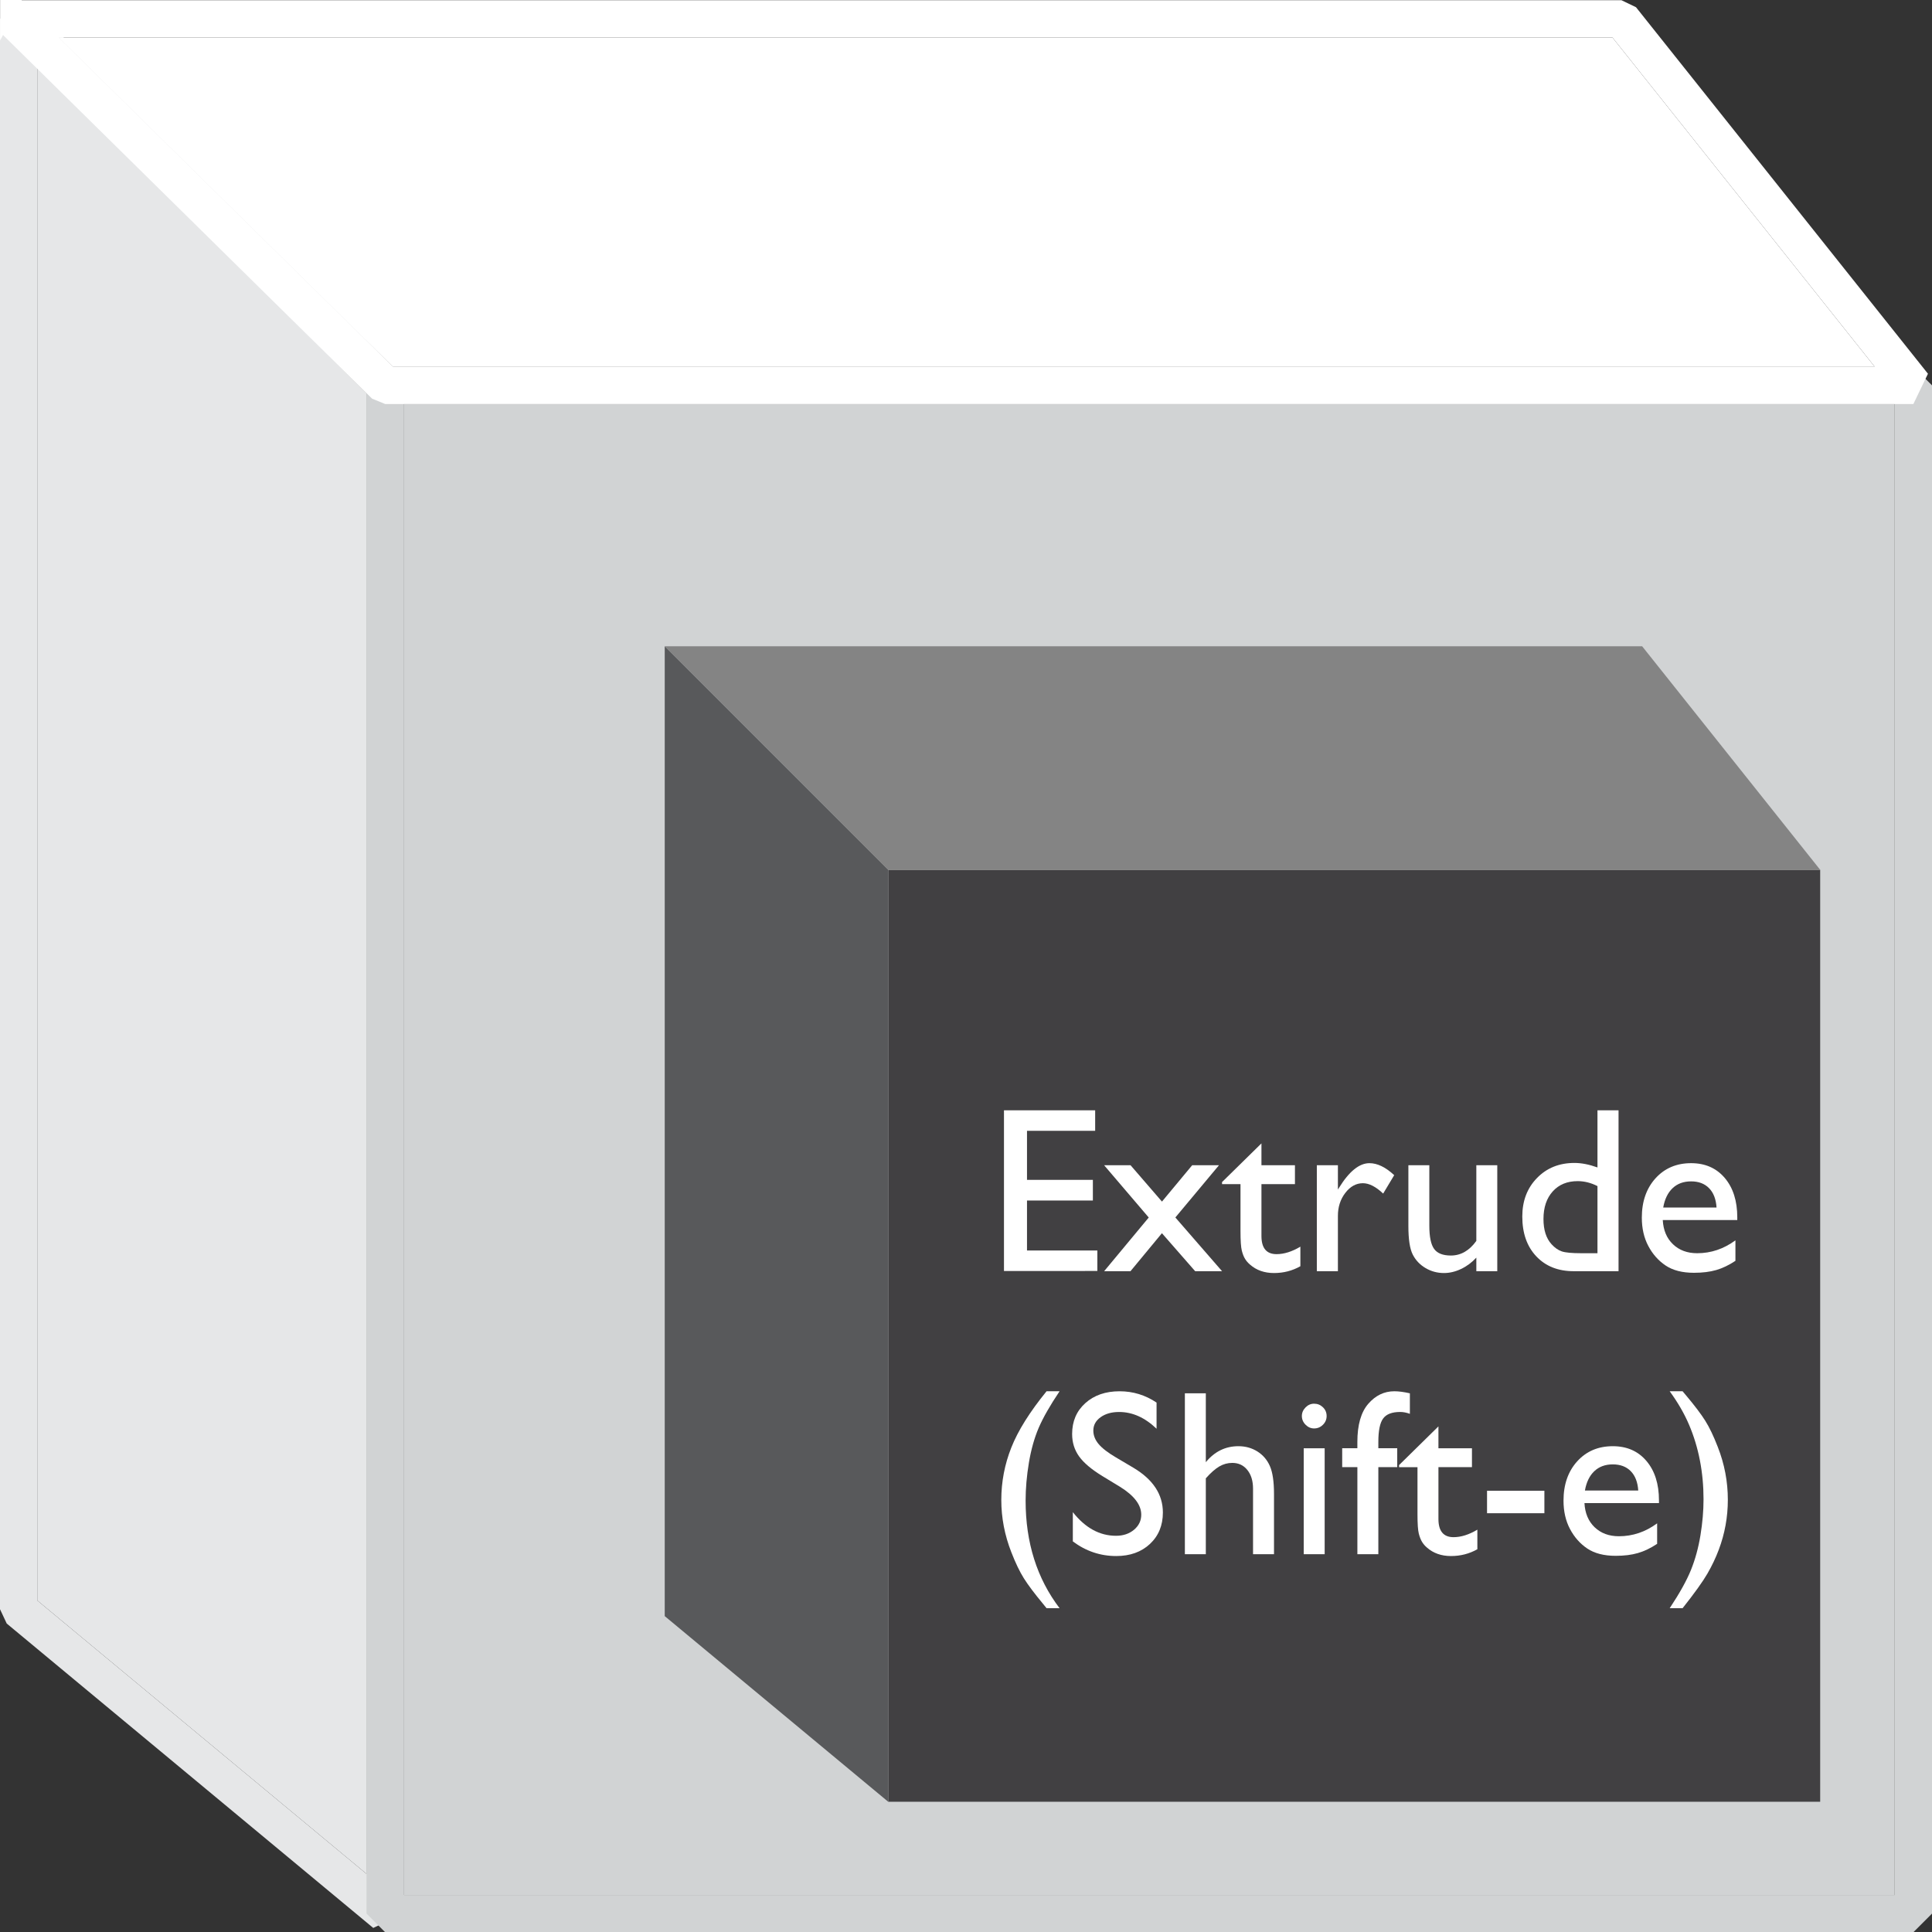 <?xml version="1.0" encoding="utf-8"?>
<!-- Generator: Adobe Illustrator 15.0.0, SVG Export Plug-In . SVG Version: 6.00 Build 0)  -->
<!DOCTYPE svg PUBLIC "-//W3C//DTD SVG 1.1//EN" "http://www.w3.org/Graphics/SVG/1.1/DTD/svg11.dtd">
<svg version="1.1" id="Layer_1" xmlns="http://www.w3.org/2000/svg" xmlns:xlink="http://www.w3.org/1999/xlink" x="0px" y="0px"
	 width="179.427px" height="179.449px" viewBox="0 0 179.427 179.449" enable-background="new 0 0 179.427 179.449"
	 xml:space="preserve">
<rect x="0" y="0" width="179.427" height="179.449" fill="#333333" stroke="none"/>
<g>
	<g>
		<path fill="#E6E7E8" d="M34.664,179.05l-34.039-28.27L0,149.449V1.75l2.954-1.224l34.04,34.039L37.5,35.79v141.928L34.664,179.05z
			 M3.461,148.634l30.578,25.395V36.506L3.461,5.929V148.634z"/>
	</g>
	<g>
		<polygon fill="#FFFFFF" points="0.008,3.759 0.008,0 2.036,0 		"/>
	</g>
	<polygon fill="#E6E7E8" points="3.461,148.634 34.039,174.029 34.039,36.506 3.461,5.929 	"/>
	<g>
		<rect x="37.5" y="37.521" fill="#D1D3D4" width="138.466" height="138.465"/>
		<g>
			<path fill="#D1D3D4" d="M177.697,179.449H35.77l-1.73-1.73V35.79l1.73-1.731h141.927l1.73,1.731v141.928L177.697,179.449z
				 M37.5,175.986h138.466V37.521H37.5V175.986z"/>
		</g>
		<g>
			<path fill="#FFFFFF" d="M177.697,37.521H35.77l-1.215-0.498L0.01,2.983l1.215-2.965h149.357l1.354,0.652l27.115,34.04
				L177.697,37.521z M36.479,34.059h137.626L149.748,3.48H5.447L36.479,34.059z"/>
		</g>
		<g>
			<rect x="82.491" y="80.78" fill="#414042" width="86.551" height="86.551"/>
			<path fill="#414042" d="M84.223,165.599h83.089V82.511H84.223V165.599z"/>
		</g>
		<g>
			<polygon fill="#848484" points="82.491,80.78 61.734,60.021 152.509,60.021 169.042,80.78 			"/>
		</g>
		<g>
			<polygon fill="#58595B" points="61.734,60.021 61.734,150.091 82.491,167.332 82.491,80.78 			"/>
			<path fill="#58595B" d="M63.466,149.279l17.294,14.363V81.497L63.466,64.2V149.279z"/>
		</g>
		<g>
			<path fill="#FFFFFF" d="M93.24,103.117h8.469v1.904h-6.33v4.555h6.117v1.916h-6.117v4.641h6.533v1.904H93.24V103.117z"/>
			<path fill="#FFFFFF" d="M110.718,108.218h2.488l-4.049,4.85l4.338,4.99h-2.498l-3.088-3.529l-2.92,3.529h-2.447l4.143-4.986
				l-4.143-4.854h2.455l2.916,3.375L110.718,108.218z"/>
			<path fill="#FFFFFF" d="M113.494,109.779l3.658-3.592v2.031h3.111v1.754h-3.111v4.816c0,1.123,0.467,1.686,1.402,1.686
				c0.697,0,1.436-0.23,2.213-0.695v1.818c-0.748,0.422-1.564,0.631-2.449,0.631c-0.891,0-1.633-0.26-2.225-0.781
				c-0.186-0.156-0.338-0.332-0.461-0.529c-0.121-0.195-0.223-0.451-0.303-0.77c-0.082-0.316-0.123-0.922-0.123-1.812v-4.363h-1.713
				V109.779z"/>
			<path fill="#FFFFFF" d="M124.253,108.218v2.256l0.107-0.17c0.939-1.52,1.881-2.279,2.822-2.279c0.734,0,1.502,0.371,2.299,1.113
				l-1.025,1.711c-0.678-0.641-1.305-0.963-1.883-0.963c-0.627,0-1.17,0.299-1.631,0.898s-0.689,1.309-0.689,2.129v5.145h-1.957
				v-9.84H124.253z"/>
			<path fill="#FFFFFF" d="M137.109,118.058v-1.262c-0.414,0.451-0.887,0.803-1.418,1.055s-1.061,0.377-1.588,0.377
				c-0.619,0-1.193-0.154-1.717-0.465s-0.92-0.73-1.188-1.262s-0.4-1.414-0.4-2.646v-5.637h1.945v5.607
				c0,1.033,0.148,1.754,0.445,2.162c0.295,0.41,0.814,0.615,1.555,0.615c0.928,0,1.715-0.453,2.365-1.357v-7.027h1.945v9.84
				H137.109z"/>
			<path fill="#FFFFFF" d="M148.359,103.117h1.957v14.941h-4.16c-1.455,0-2.613-0.461-3.48-1.381s-1.299-2.152-1.299-3.699
				c0-1.447,0.453-2.639,1.363-3.572c0.908-0.936,2.068-1.402,3.48-1.402c0.656,0,1.369,0.141,2.139,0.418V103.117z
				 M148.359,116.388v-6.234c-0.605-0.307-1.219-0.461-1.84-0.461c-0.969,0-1.74,0.318-2.314,0.953s-0.861,1.49-0.861,2.566
				c0,1.012,0.25,1.793,0.75,2.342c0.299,0.328,0.615,0.551,0.951,0.664c0.334,0.113,0.938,0.17,1.807,0.17H148.359z"/>
			<path fill="#FFFFFF" d="M161.343,113.308h-6.92c0.051,0.941,0.365,1.689,0.947,2.246c0.58,0.557,1.33,0.834,2.25,0.834
				c1.283,0,2.467-0.398,3.551-1.197v1.904c-0.6,0.398-1.191,0.684-1.781,0.855c-0.588,0.17-1.277,0.256-2.068,0.256
				c-1.084,0-1.961-0.225-2.631-0.674s-1.207-1.053-1.609-1.812c-0.404-0.76-0.604-1.639-0.604-2.637
				c0-1.496,0.424-2.715,1.271-3.652s1.951-1.406,3.305-1.406c1.305,0,2.346,0.457,3.123,1.369c0.777,0.914,1.166,2.137,1.166,3.668
				V113.308z M154.466,112.142h4.951c-0.049-0.775-0.281-1.375-0.695-1.795c-0.414-0.422-0.969-0.631-1.668-0.631
				s-1.271,0.209-1.717,0.631C154.892,110.767,154.601,111.367,154.466,112.142z"/>
			<path fill="#FFFFFF" d="M97.195,129.208h1.209c-0.891,1.326-1.537,2.459-1.941,3.4c-0.402,0.941-0.705,2.02-0.908,3.234
				c-0.203,1.217-0.305,2.391-0.305,3.525c0,3.893,1.051,7.223,3.154,9.988h-1.209l-0.32-0.396
				c-0.805-0.969-1.402-1.764-1.791-2.385c-0.389-0.619-0.775-1.426-1.16-2.416c-0.621-1.582-0.932-3.201-0.932-4.855
				c0-1.684,0.311-3.307,0.932-4.871C94.542,132.867,95.634,131.126,97.195,129.208z"/>
			<path fill="#FFFFFF" d="M104.019,138.082l-1.625-0.988c-1.02-0.623-1.746-1.234-2.178-1.838c-0.432-0.602-0.646-1.295-0.646-2.08
				c0-1.176,0.408-2.131,1.225-2.865s1.877-1.102,3.182-1.102c1.248,0,2.393,0.35,3.434,1.051v2.428
				c-1.078-1.035-2.236-1.555-3.477-1.555c-0.699,0-1.273,0.162-1.721,0.486c-0.449,0.322-0.674,0.736-0.674,1.24
				c0,0.447,0.164,0.865,0.496,1.258c0.33,0.391,0.863,0.799,1.596,1.23l1.633,0.967c1.822,1.088,2.734,2.473,2.734,4.156
				c0,1.197-0.402,2.17-1.203,2.92c-0.803,0.748-1.846,1.121-3.129,1.121c-1.475,0-2.82-0.453-4.031-1.359v-2.717
				c1.154,1.463,2.492,2.195,4.01,2.195c0.67,0,1.229-0.188,1.674-0.561s0.67-0.84,0.67-1.4
				C105.988,139.759,105.33,138.896,104.019,138.082z"/>
			<path fill="#FFFFFF" d="M110.041,129.4h1.945v6.396c0.812-0.992,1.822-1.486,3.027-1.486c0.656,0,1.244,0.164,1.764,0.49
				c0.521,0.33,0.908,0.781,1.16,1.359c0.254,0.578,0.381,1.438,0.381,2.578v5.604h-1.947v-6.086c0-0.719-0.176-1.299-0.529-1.738
				c-0.352-0.438-0.818-0.656-1.395-0.656c-0.428,0-0.832,0.109-1.209,0.33c-0.379,0.223-0.795,0.59-1.252,1.102v7.049h-1.945V129.4
				z"/>
			<path fill="#FFFFFF" d="M122.041,130.363c0.32,0,0.594,0.111,0.822,0.332s0.342,0.492,0.342,0.812
				c0,0.314-0.113,0.586-0.342,0.812c-0.229,0.229-0.502,0.342-0.822,0.342c-0.301,0-0.564-0.115-0.793-0.348
				c-0.229-0.23-0.342-0.5-0.342-0.807c0-0.299,0.113-0.564,0.342-0.797S121.74,130.363,122.041,130.363z M121.078,134.501h1.945
				v9.84h-1.945V134.501z"/>
			<path fill="#FFFFFF" d="M126.06,134.501v-0.588c0-1.582,0.338-2.762,1.012-3.539s1.48-1.166,2.422-1.166
				c0.406,0,0.887,0.064,1.443,0.191v1.904c-0.314-0.113-0.613-0.172-0.898-0.172c-0.762,0-1.293,0.203-1.588,0.611
				c-0.297,0.406-0.443,1.129-0.443,2.17v0.588h1.754v1.754h-1.754v8.086h-1.947v-8.086h-1.41v-1.754H126.06z"/>
			<path fill="#FFFFFF" d="M129.933,136.064l3.656-3.594v2.031h3.113v1.754h-3.113v4.816c0,1.123,0.469,1.688,1.402,1.688
				c0.699,0,1.436-0.232,2.213-0.697v1.818c-0.748,0.422-1.564,0.631-2.449,0.631c-0.891,0-1.633-0.26-2.225-0.779
				c-0.186-0.156-0.338-0.334-0.459-0.529c-0.121-0.197-0.223-0.453-0.305-0.771c-0.082-0.316-0.123-0.92-0.123-1.812v-4.363h-1.711
				V136.064z"/>
			<path fill="#FFFFFF" d="M138.103,138.449h5.326v2.086h-5.326V138.449z"/>
			<path fill="#FFFFFF" d="M154.07,139.593h-6.92c0.051,0.941,0.365,1.689,0.947,2.246c0.582,0.555,1.332,0.834,2.252,0.834
				c1.283,0,2.467-0.4,3.551-1.199v1.904c-0.6,0.398-1.193,0.686-1.781,0.855c-0.588,0.172-1.277,0.258-2.07,0.258
				c-1.084,0-1.959-0.225-2.631-0.674c-0.67-0.449-1.207-1.055-1.609-1.814c-0.402-0.758-0.604-1.637-0.604-2.635
				c0-1.498,0.424-2.715,1.271-3.652c0.85-0.938,1.951-1.406,3.305-1.406c1.307,0,2.348,0.455,3.123,1.369
				c0.777,0.912,1.166,2.135,1.166,3.668V139.593z M147.193,138.427h4.953c-0.051-0.777-0.283-1.377-0.695-1.797
				c-0.414-0.422-0.971-0.631-1.67-0.631c-0.697,0-1.27,0.209-1.715,0.631C147.621,137.05,147.33,137.65,147.193,138.427z"/>
			<path fill="#FFFFFF" d="M156.263,149.357h-1.197c0.926-1.398,1.586-2.584,1.977-3.557c0.393-0.973,0.686-2.041,0.879-3.207
				c0.191-1.166,0.287-2.283,0.287-3.354c0-1.24-0.111-2.441-0.336-3.604s-0.561-2.266-1.006-3.311s-1.047-2.084-1.801-3.117h1.197
				l0.332,0.395c0.797,0.949,1.391,1.732,1.779,2.354c0.389,0.619,0.775,1.43,1.16,2.428c0.621,1.582,0.932,3.215,0.932,4.898
				c0,1.611-0.283,3.162-0.846,4.652c-0.277,0.74-0.629,1.479-1.053,2.213S157.375,147.953,156.263,149.357z"/>
		</g>
		<polygon fill="#FFFFFF" points="36.479,34.059 174.105,34.059 149.748,3.48 5.447,3.48 		"/>
	</g>
</g>
</svg>
